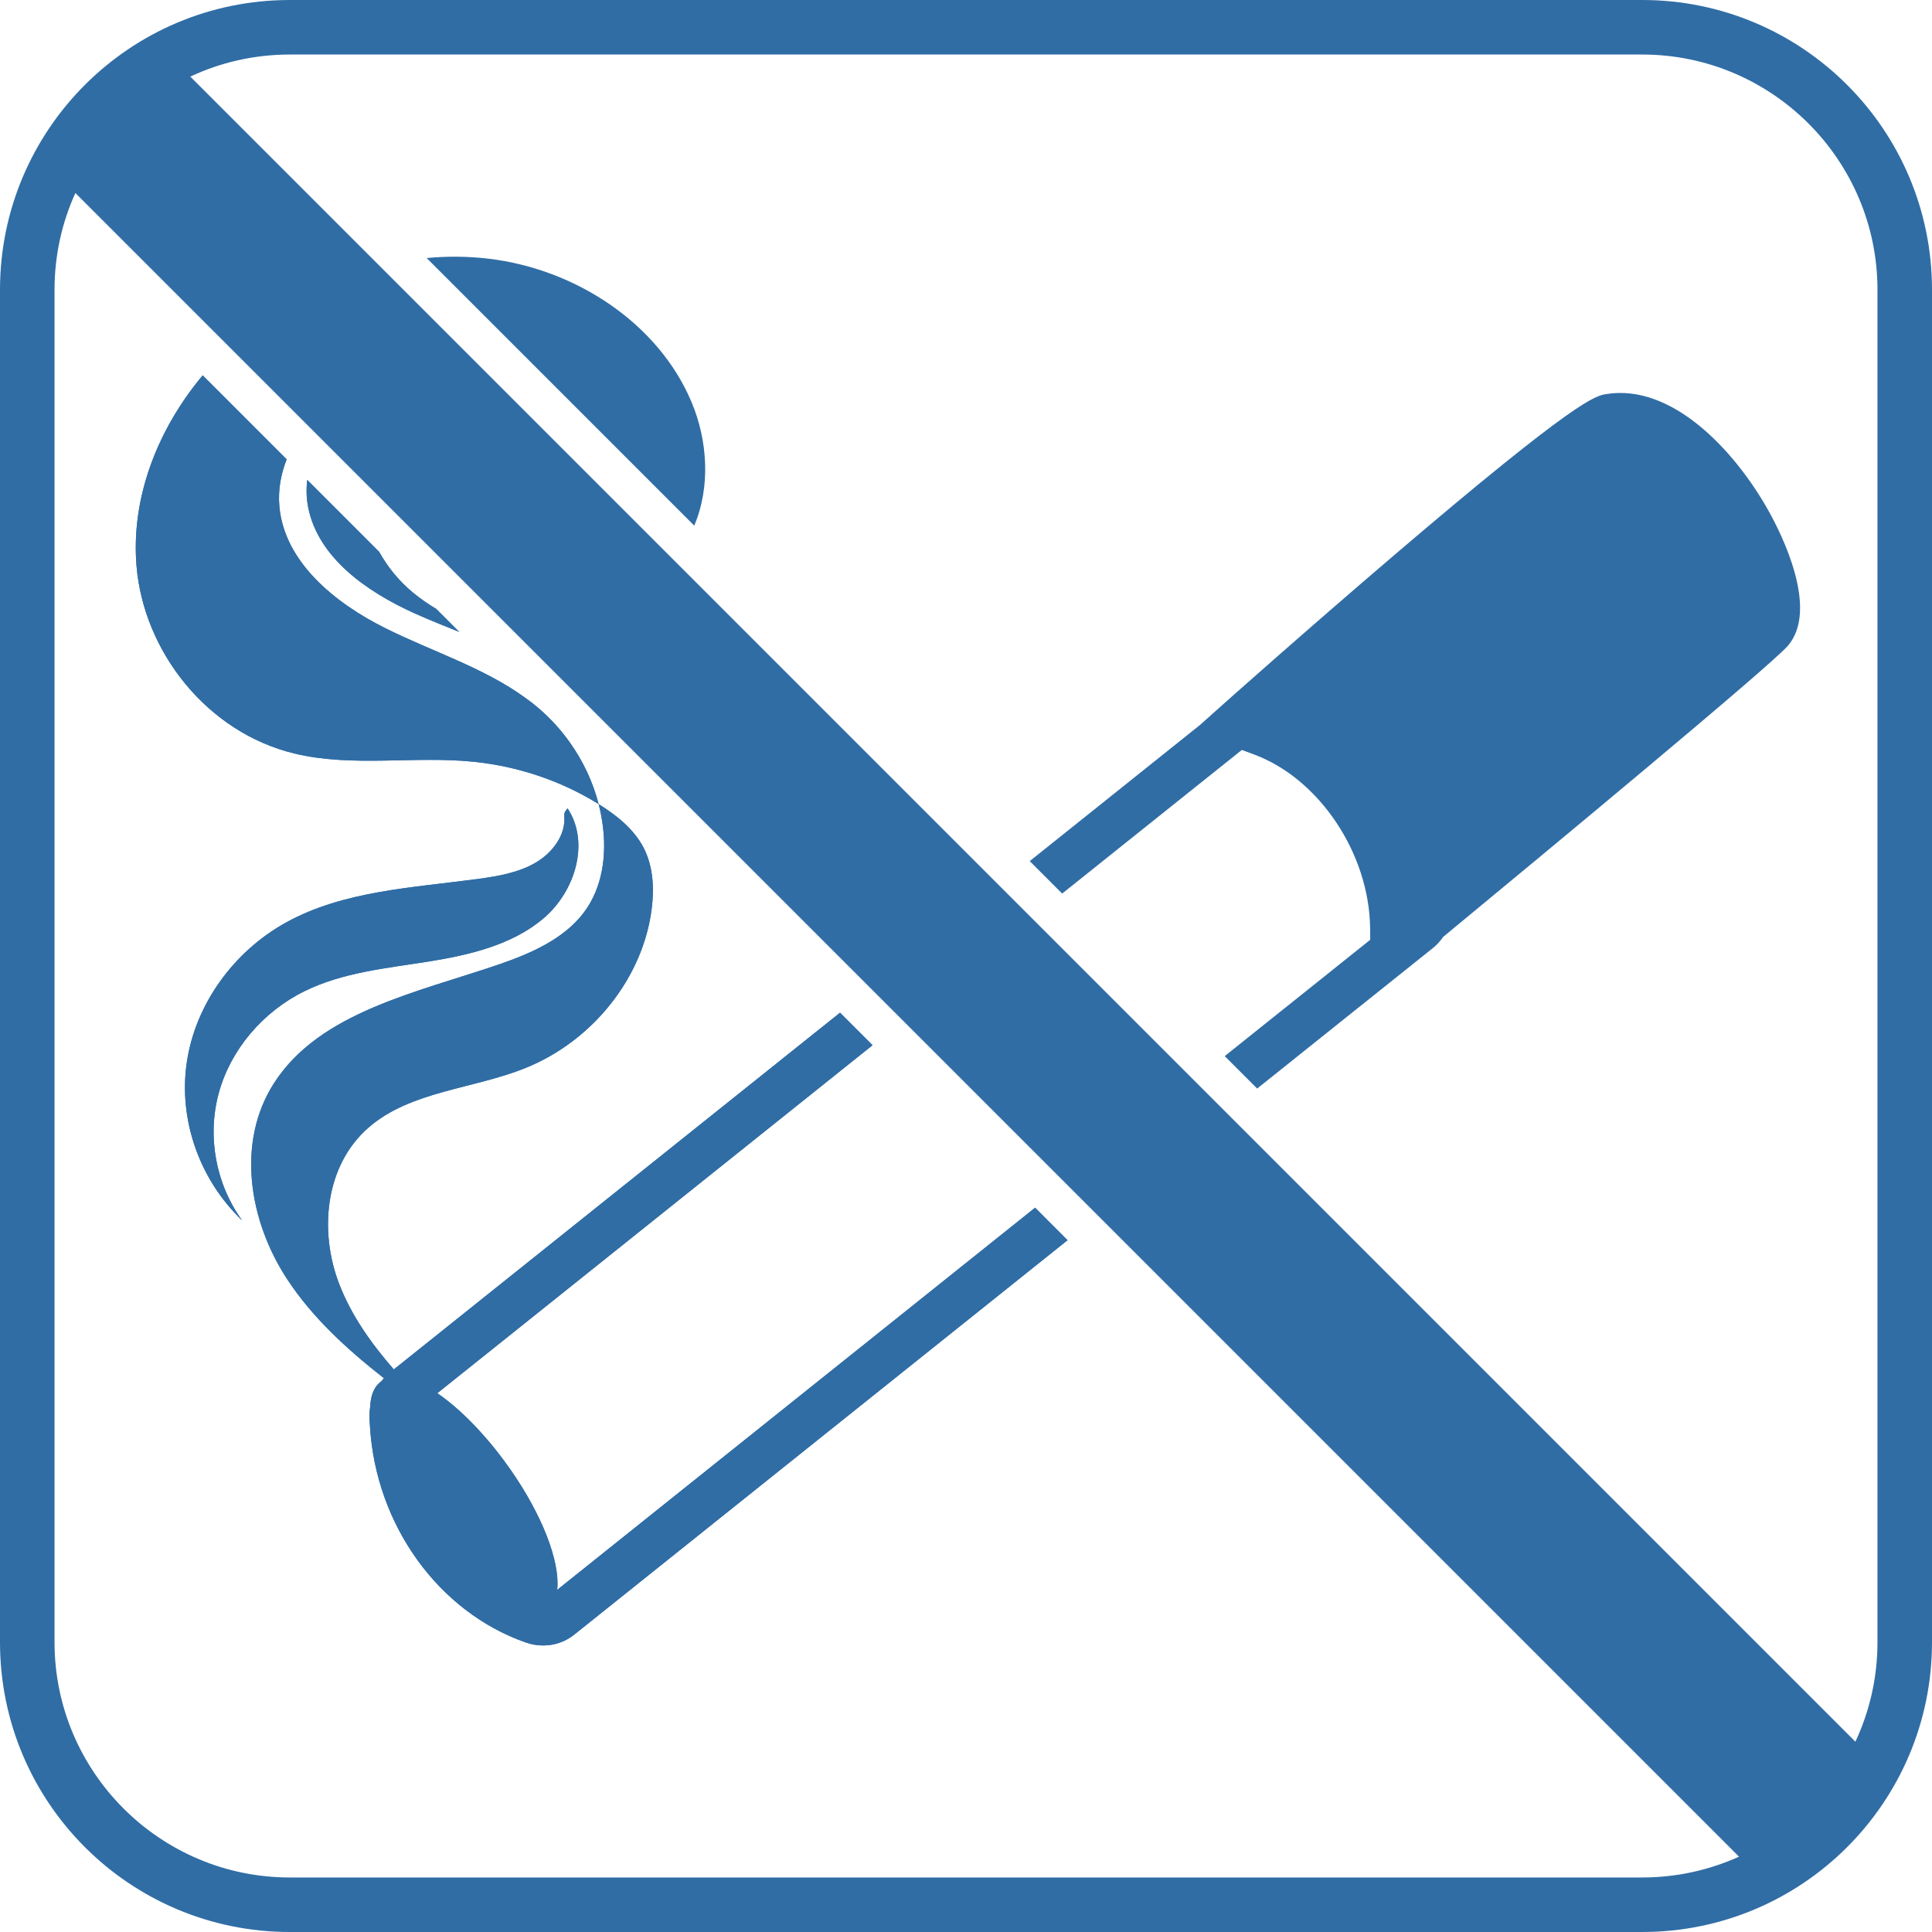 <?xml version="1.0" encoding="UTF-8"?><svg id="Ebene_2" xmlns="http://www.w3.org/2000/svg" viewBox="0 0 283.46 283.46"><defs><style>.cls-1{fill:#306da5;}</style></defs><g id="dtp_smoking_forbidden_regular"><g><g><path class="cls-1" d="M240.94,0H42.52C19.04,0,0,19.04,0,42.52V240.94c0,23.49,19.04,42.52,42.52,42.52H240.94c23.49,0,42.52-19.03,42.52-42.52V42.52c0-23.48-19.03-42.52-42.52-42.52Zm0,275.46H42.52c-19.03,0-34.52-15.48-34.52-34.52V42.52c0-5.06,1.09-9.87,3.06-14.2l22.61,22.61,11.42,11.42,2.12,2.12,5.7,5.7,202.09,202.09,.14,.15c-4.34,1.96-9.14,3.05-14.2,3.05Zm34.52-34.52c0,5.21-1.16,10.16-3.24,14.6l-92.25-92.25-4.76-4.76-23.85-23.85-62.13-62.13-12.58-12.58-1.69-1.69-3.96-3.96L27.92,11.24c4.43-2.08,9.38-3.24,14.6-3.24H240.94c19.04,0,34.52,15.49,34.52,34.52V240.94Z"/><path class="cls-1" d="M45.08,70.41l10.54,10.54c1.27,2.28,2.96,4.34,5.01,6.03,1.06,.88,2.2,1.65,3.39,2.37l3.37,3.37c-2.18-.88-4.37-1.75-6.49-2.7-7.13-3.2-14.26-8.24-15.69-15.62-.26-1.32-.29-2.66-.13-3.99Zm-17.67,85.44c1.24-8.42,6.8-16.23,14.59-20.52,8.44-4.65,18.57-5.08,28.19-6.38,2.9-.4,5.87-.91,8.38-2.37,2.5-1.46,4.47-4.1,4.22-6.85-.05-.66,.35-.88,.48-1.13,3.29,4.96,1.16,12.12-3.47,16.09-4.63,3.97-11,5.45-17.13,6.42-6.13,.96-12.47,1.59-18,4.32-6.15,3.03-10.86,8.62-12.58,14.97-1.72,6.34-.44,13.32,3.44,18.66-6.27-5.96-9.37-14.8-8.12-23.21Zm56.9,83.93c-1.31,1.08-2.94,1.64-4.62,1.64-.84,0-1.7-.14-2.53-.43-12.82-4.48-22.01-17.23-22.88-31.73l-.06-.9c-.04-.65,0-1.29,.09-1.92,0-.04,0-.09,.01-.13,.07-1.49,.51-2.67,1.34-3.42,.08-.07,.17-.14,.25-.2,.01-.01,.02-.02,.03-.02,.12-.16,.24-.31,.39-.46-5.49-4.31-10.52-8.92-14.21-14.55-5.59-8.54-7.5-20.05-1.91-28.75,6.72-10.46,20.98-13.28,33.1-17.45,4.7-1.62,9.51-3.76,12.4-7.64,2.71-3.65,3.31-8.38,2.72-12.77-.14-1.03-.33-2.06-.6-3.07-.02-.02-.04-.03-.06-.04-5.46-3.39-11.79-5.52-18.32-6.18-8.72-.88-17.75,.84-26.23-1.2-12.85-3.09-22.15-14.98-23.19-27.53-.83-9.98,3.06-20.01,9.71-27.96l12.32,12.32c-.88,2.22-1.28,4.57-1.07,6.93,.73,8.09,8.06,14.13,15.61,17.88,6.81,3.39,14.36,5.75,20.42,10.15,.66,.46,1.3,.96,1.92,1.49,1.77,1.5,3.33,3.21,4.65,5.07,1.96,2.75,3.41,5.83,4.24,9.07,2.67,1.65,5.18,3.68,6.59,6.38,1.42,2.75,1.58,5.95,1.19,9.01-1.28,10.07-8.62,19.33-18.5,23.32-7.66,3.1-16.84,3.37-23,8.71-6.49,5.62-7.32,15.35-4.31,23.07,1.79,4.6,4.68,8.66,7.98,12.45l65.47-52.34,4.77,4.77-63.86,51.06c3.15,2.15,6.63,5.62,9.81,9.92,4.97,6.72,7.83,13.58,7.83,18,0,.32-.02,.63-.05,.93l70.12-56.07,4.76,4.77-72.32,57.82Z"/></g><g><g><path class="cls-1" d="M56.33,202.21c-.15,.15-.27,.3-.39,.46,.18-.13,.36-.24,.56-.33-.06-.04-.12-.08-.17-.13Z"/><path class="cls-1" d="M151.87,177.19l-70.12,56.07c.03-.3,.05-.61,.05-.93,0-4.42-2.86-11.28-7.83-18-3.18-4.3-6.66-7.77-9.81-9.92l63.86-51.06-4.77-4.77-65.47,52.34-.68,.55c-.28,.23-.54,.48-.77,.74,.05,.05,.11,.09,.17,.13-.2,.09-.38,.2-.56,.33-.01,0-.02,.01-.03,.02-.82,1.03-1.33,2.28-1.59,3.62-.01,.04-.01,.09-.01,.13-.1,.63-.13,1.27-.09,1.92l.06,.9c.87,14.5,10.06,27.25,22.88,31.73,.83,.29,1.69,.43,2.53,.43,1.68,0,3.31-.56,4.62-1.64l72.32-57.82-4.76-4.77Zm-86.09,32.08c.21,.15,.43,.3,.65,.46-.06,0-.16-.01-.65-.46Z"/></g><path class="cls-1" d="M262.31,94.75c-2.61,3.02-36.01,30.69-50.57,42.71h0c-.41,.61-.9,1.14-1.47,1.61l-.04,.03-25.78,20.61-4.76-4.76,21.35-17.07-.02-1.79c-.16-10.89-7.44-21.79-16.94-25.36l-1.88-.7-26.36,21.07-4.76-4.76,24.86-19.88,.09-.07,3.09-2.76c.12-.11,12.56-11.19,25.49-22.23,26.81-22.89,29.46-23.32,31.05-23.58,9.63-1.58,18.85,8.24,23.82,17.13,1.84,3.28,7.48,14.42,2.83,19.8Z"/><g><path class="cls-1" d="M66.43,209.73c-.06,0-.16-.01-.65-.46,.21,.15,.43,.3,.65,.46Z"/><path class="cls-1" d="M55.66,202.89c-.83,.75-1.27,1.93-1.34,3.42,.26-1.34,.77-2.59,1.59-3.62-.08,.06-.17,.13-.25,.2Z"/></g><g><g><path class="cls-1" d="M66.43,209.73c-.06,0-.16-.01-.65-.46,.21,.15,.43,.3,.65,.46Z"/><path class="cls-1" d="M87.83,117.98s-.04-.03-.06-.04c-5.46-3.39-11.79-5.52-18.32-6.18-8.72-.88-17.75,.84-26.23-1.2-12.85-3.09-22.15-14.98-23.19-27.53-.83-9.98,3.06-20.01,9.71-27.96l12.32,12.32c-.88,2.22-1.28,4.57-1.07,6.93,.73,8.09,8.06,14.13,15.61,17.88,6.81,3.39,14.36,5.75,20.42,10.15,.66,.46,1.3,.96,1.92,1.49,1.77,1.5,3.33,3.21,4.65,5.07,1.96,2.75,3.41,5.83,4.24,9.07Z"/><path class="cls-1" d="M95.61,133.37c-1.28,10.07-8.62,19.33-18.5,23.32-7.66,3.1-16.84,3.37-23,8.71-6.49,5.62-7.32,15.35-4.31,23.07,1.79,4.6,4.68,8.66,7.98,12.45l-.68,.55c-.28,.23-.54,.48-.77,.74-5.49-4.31-10.52-8.92-14.21-14.55-5.59-8.54-7.5-20.05-1.91-28.75,6.72-10.46,20.98-13.28,33.1-17.45,4.7-1.62,9.51-3.76,12.4-7.64,2.71-3.65,3.31-8.38,2.72-12.77-.14-1.03-.33-2.06-.6-3.07,2.67,1.65,5.18,3.68,6.59,6.38,1.42,2.75,1.58,5.95,1.19,9.01Z"/><path class="cls-1" d="M101.86,77.12L62.6,37.86c3.01-.29,6.04-.26,9.04,.09,12.94,1.53,24.97,9.56,29.8,20.99,2.42,5.72,2.81,12.53,.42,18.18Z"/></g><path class="cls-1" d="M67.39,92.72c-2.18-.88-4.37-1.75-6.49-2.7-7.13-3.2-14.26-8.24-15.69-15.62-.26-1.32-.29-2.66-.13-3.99l10.54,10.54c1.27,2.28,2.96,4.34,5.01,6.03,1.06,.88,2.2,1.65,3.39,2.37l3.37,3.37Z"/><path class="cls-1" d="M79.8,134.69c-4.63,3.97-11,5.45-17.13,6.42-6.13,.96-12.47,1.59-18,4.32-6.15,3.03-10.86,8.62-12.58,14.97-1.72,6.34-.44,13.32,3.44,18.66-6.27-5.96-9.37-14.8-8.12-23.21,1.24-8.42,6.8-16.23,14.59-20.52,8.44-4.65,18.57-5.08,28.19-6.38,2.9-.4,5.87-.91,8.38-2.37,2.5-1.46,4.47-4.1,4.22-6.85-.05-.66,.35-.88,.48-1.13,3.29,4.96,1.16,12.12-3.47,16.09Z"/></g></g></g></g></svg>